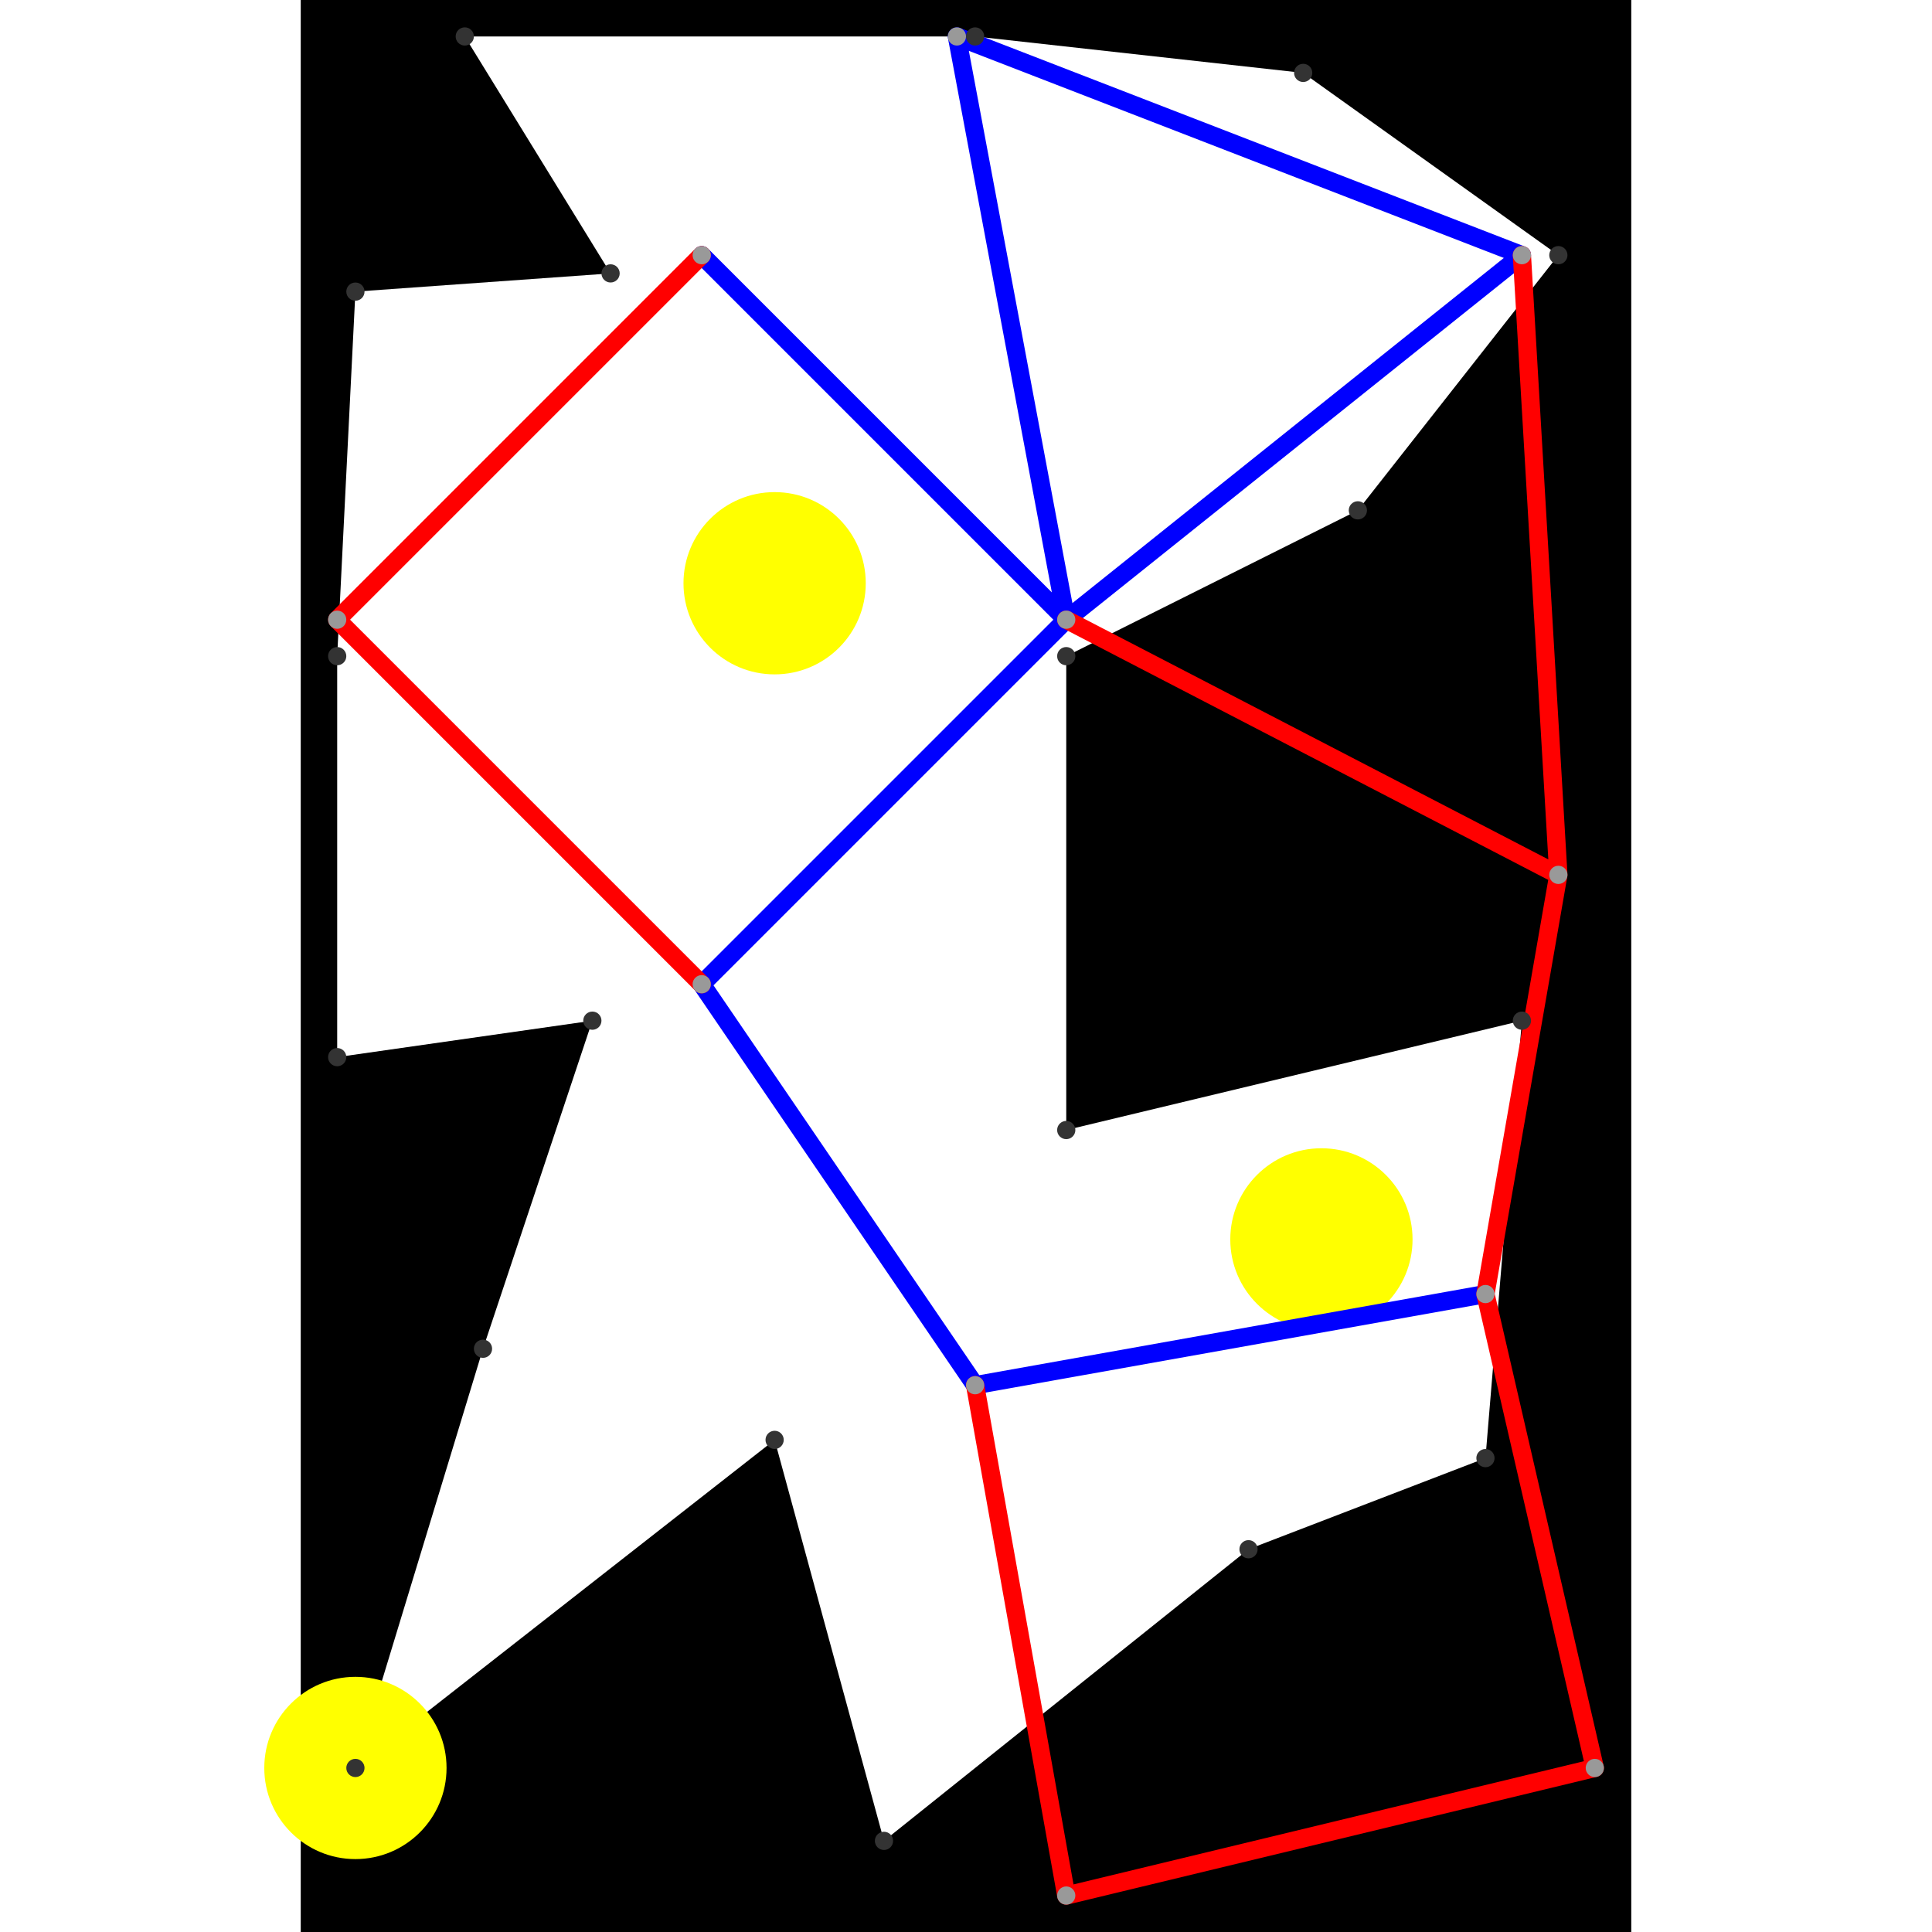 <svg height="500" viewBox="0 -2 73 106" width="500" xmlns="http://www.w3.org/2000/svg">
<path class="hole" d="M2 56L16 54L10 72L3 95L26 77L32 99L52 83L65 78L67 54L42 60L42 34L58 26L69 12L55 2L37 0L9 0L17 13L3 14L2 34M0 -2L73 -2L73 104L0 104" style="fill:#00000066;fill-rule:evenodd;"/>
<circle cx="3" cy="95" fill="#ffff0066" r="5">
<title>
Globalist@50
</title>
</circle>
<circle cx="56" cy="66" fill="#ffff0066" r="5">
<title>
WallHack@90
</title>
</circle>
<circle cx="26" cy="30" fill="#ffff0066" r="5">
<title>
SuperFlex@11
</title>
</circle>
<path class="ok" d="M22 12L42 32M22 52L37 74M22 52L42 32M36 0L42 32M36 0L67 12M37 74L65 69M42 32L67 12" style="stroke:#0000ff;stroke-linecap:round"/>
<path class="out" d="M2 32L22 12M2 32L22 52M37 74L42 102M42 32L69 46M42 102L71 95M65 69L69 46M65 69L71 95M67 12L69 46" style="stroke:#ff0000;stroke-linecap:round"/>
<g fill="#333333">
<circle cx="2" cy="56" r="0.5">
<title>
hole:0
</title>
</circle>
<circle cx="16" cy="54" r="0.5">
<title>
hole:1
</title>
</circle>
<circle cx="10" cy="72" r="0.5">
<title>
hole:2
</title>
</circle>
<circle cx="3" cy="95" r="0.5">
<title>
hole:3
</title>
</circle>
<circle cx="26" cy="77" r="0.5">
<title>
hole:4
</title>
</circle>
<circle cx="32" cy="99" r="0.5">
<title>
hole:5
</title>
</circle>
<circle cx="52" cy="83" r="0.5">
<title>
hole:6
</title>
</circle>
<circle cx="65" cy="78" r="0.5">
<title>
hole:7
</title>
</circle>
<circle cx="67" cy="54" r="0.5">
<title>
hole:8
</title>
</circle>
<circle cx="42" cy="60" r="0.5">
<title>
hole:9
</title>
</circle>
<circle cx="42" cy="34" r="0.5">
<title>
hole:10
</title>
</circle>
<circle cx="58" cy="26" r="0.5">
<title>
hole:11
</title>
</circle>
<circle cx="69" cy="12" r="0.5">
<title>
hole:12
</title>
</circle>
<circle cx="55" cy="2" r="0.5">
<title>
hole:13
</title>
</circle>
<circle cx="37" cy="0" r="0.5">
<title>
hole:14
</title>
</circle>
<circle cx="9" cy="0" r="0.5">
<title>
hole:15
</title>
</circle>
<circle cx="17" cy="13" r="0.5">
<title>
hole:16
</title>
</circle>
<circle cx="3" cy="14" r="0.5">
<title>
hole:17
</title>
</circle>
<circle cx="2" cy="34" r="0.5">
<title>
hole:18
</title>
</circle>
</g>
<g fill="#999999">
<circle cx="2" cy="32" i="0" r="0.5" tabindex="0">
<title>
v:0
</title>
</circle>
<circle cx="22" cy="12" i="1" r="0.5" tabindex="1">
<title>
v:1
</title>
</circle>
<circle cx="22" cy="52" i="2" r="0.5" tabindex="2">
<title>
v:2
</title>
</circle>
<circle cx="36" cy="0" i="3" r="0.5" tabindex="3">
<title>
v:3
</title>
</circle>
<circle cx="37" cy="74" i="4" r="0.5" tabindex="4">
<title>
v:4
</title>
</circle>
<circle cx="42" cy="32" i="5" r="0.5" tabindex="5">
<title>
v:5
</title>
</circle>
<circle cx="42" cy="102" i="6" r="0.5" tabindex="6">
<title>
v:6
</title>
</circle>
<circle cx="65" cy="69" i="7" r="0.5" tabindex="7">
<title>
v:7
</title>
</circle>
<circle cx="67" cy="12" i="8" r="0.5" tabindex="8">
<title>
v:8
</title>
</circle>
<circle cx="69" cy="46" i="9" r="0.5" tabindex="9">
<title>
v:9
</title>
</circle>
<circle cx="71" cy="95" i="10" r="0.5" tabindex="10">
<title>
v:10
</title>
</circle>
</g>
</svg>